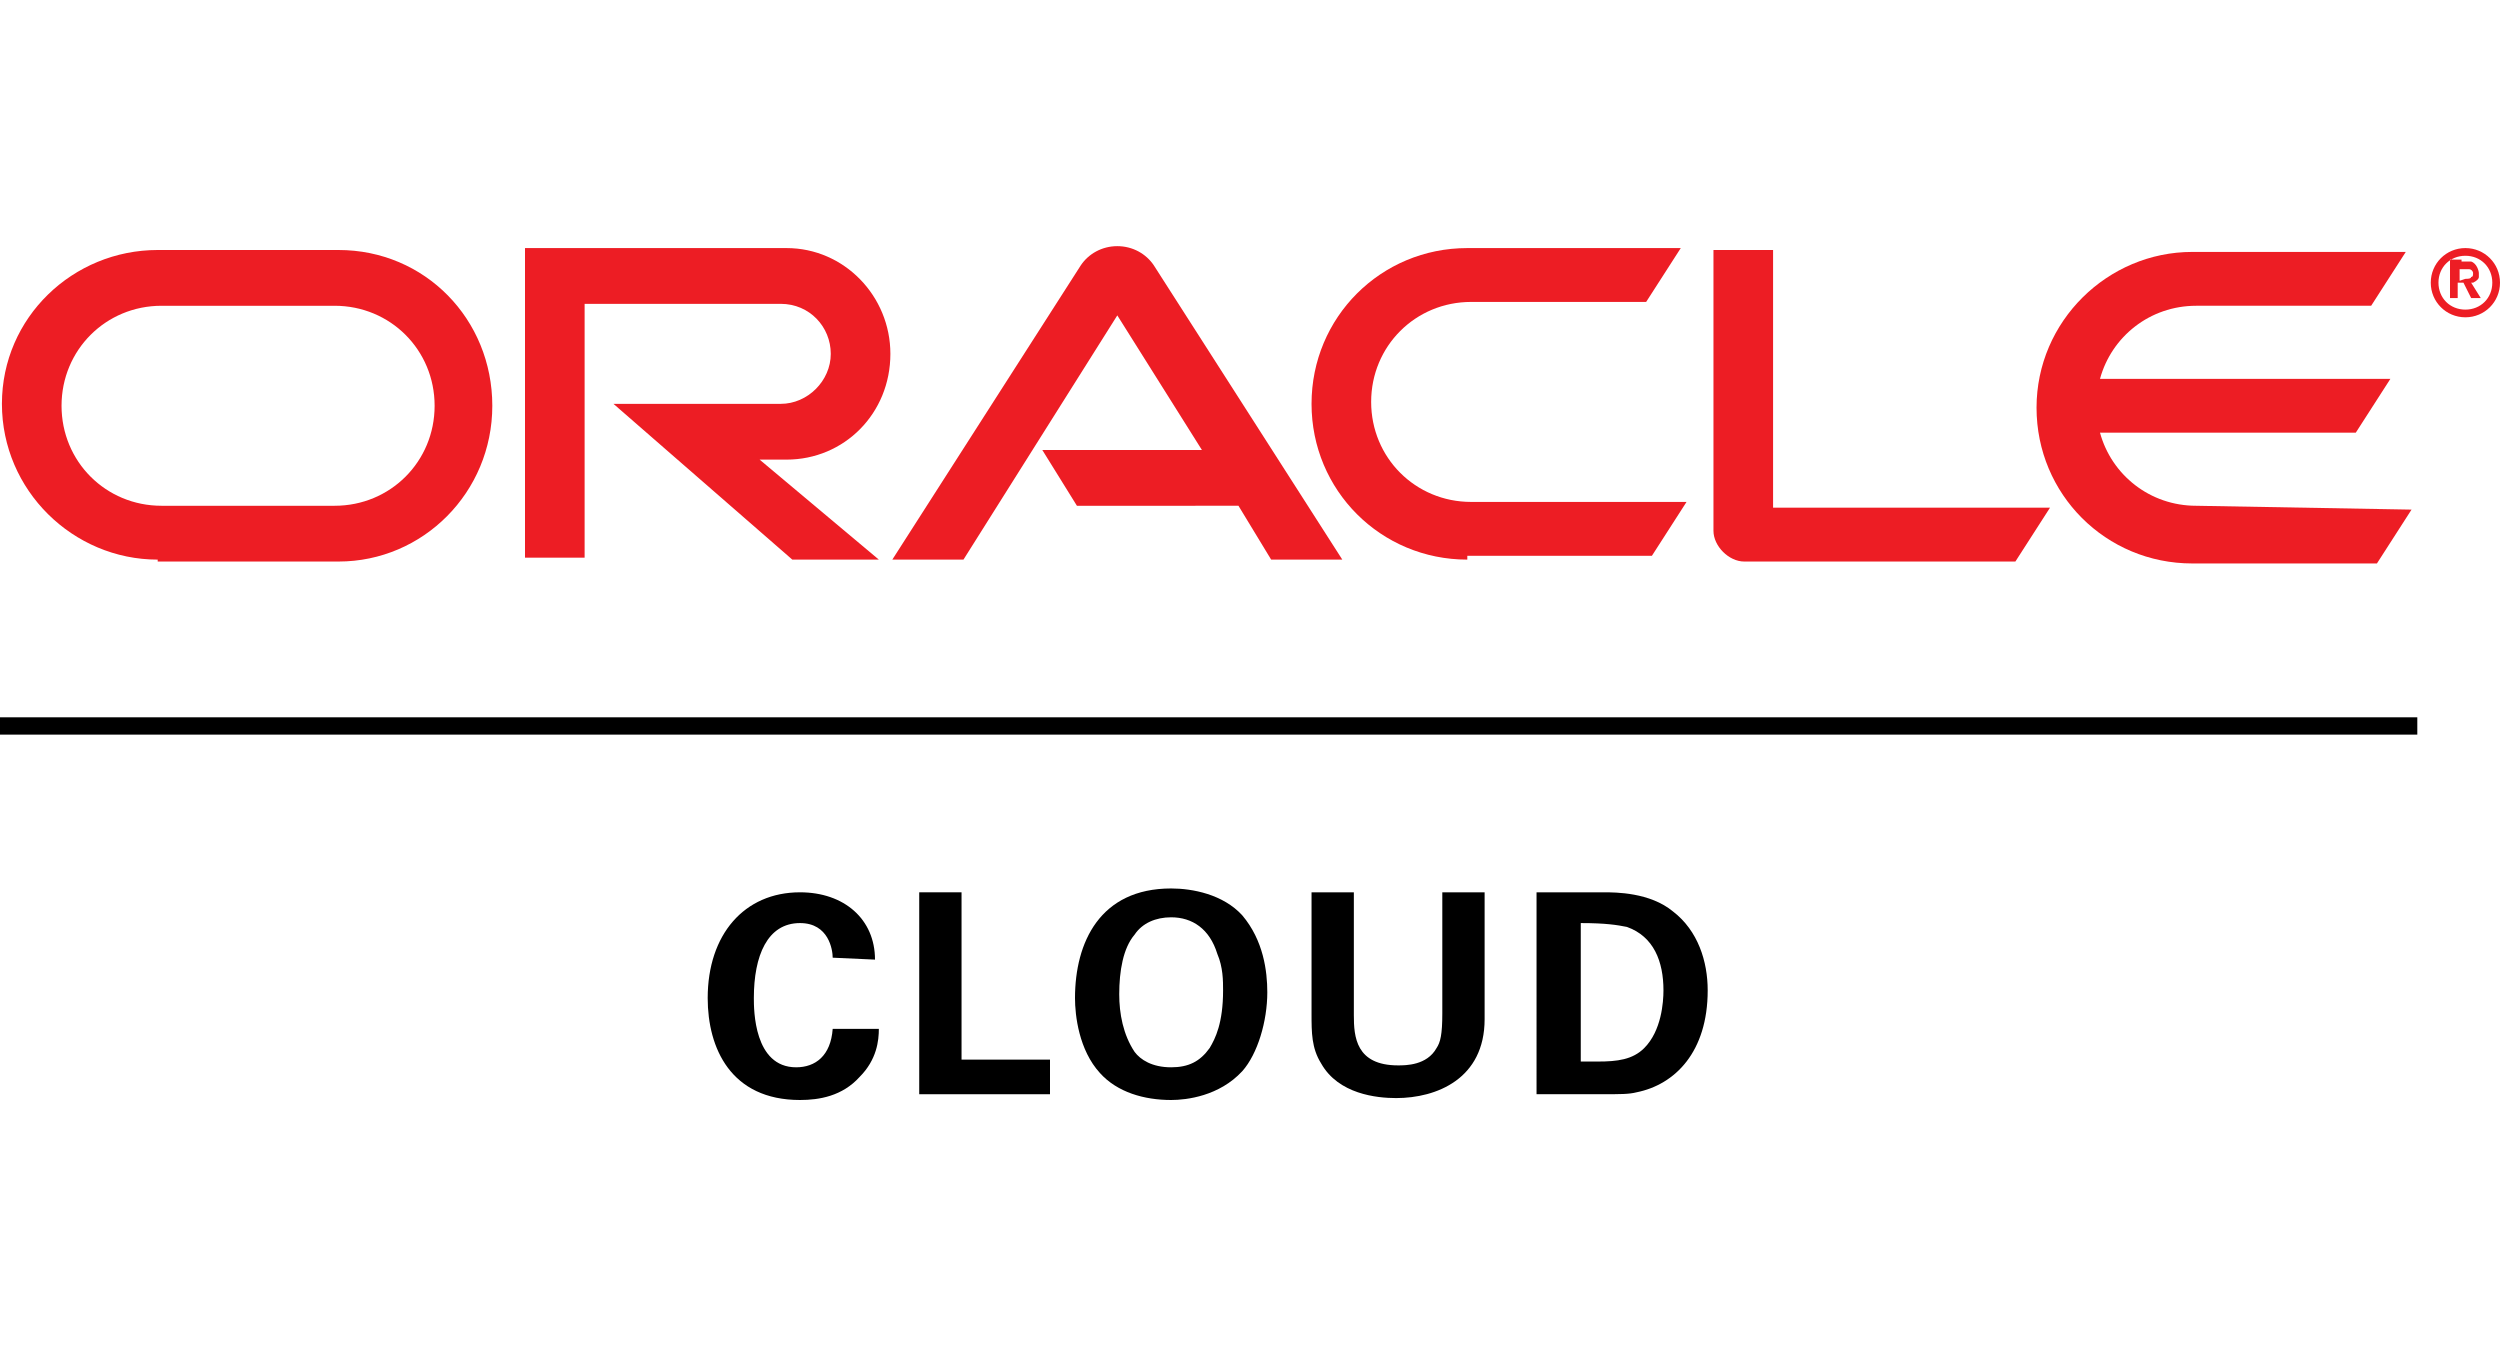 <?xml version="1.0" encoding="utf-8"?>
<!-- Generator: Adobe Illustrator 21.0.2, SVG Export Plug-In . SVG Version: 6.00 Build 0)  -->
<svg version="1.1" id="layer" xmlns="http://www.w3.org/2000/svg" xmlns:xlink="http://www.w3.org/1999/xlink" x="0px" y="0px"
	 width="130px" height="70px" viewBox="0 0 130 70" style="enable-background:new 0 0 130 70;" xml:space="preserve">
<style type="text/css">
	.st0{fill:#ED1D24;}
</style>
<g>
	<path class="st0" d="M54.2,23.4h8.3l-4.4-7l-8,12.7h-3.7l9.8-15.3c0.4-0.6,1.1-1,1.9-1c0.8,0,1.5,0.4,1.9,1l9.8,15.3h-3.7l-1.7-2.8
		H56L54.2,23.4"/>
	<path class="st0" d="M92.2,26.3V13h-3.1v14.6c0,0.4,0.2,0.8,0.5,1.1c0.3,0.3,0.7,0.5,1.1,0.5h14.1l1.8-2.8H92.2"/>
	<path class="st0" d="M40.9,23.9c3,0,5.4-2.4,5.4-5.5c0-3-2.4-5.5-5.4-5.5H27.3v16.1h3.1V15.8h10.2c1.5,0,2.6,1.2,2.6,2.6
		c0,1.4-1.2,2.6-2.6,2.6h-8.7l9.3,8.1h4.5l-6.2-5.2L40.9,23.9"/>
	<path class="st0" d="M8.2,29.1c-4.4,0-8.1-3.6-8.1-8.1S3.8,13,8.2,13h9.4c4.5,0,8,3.6,8,8.1c0,4.5-3.6,8.1-8,8.1H8.2 M17.4,26.3
		c2.9,0,5.2-2.3,5.2-5.2c0-2.9-2.3-5.2-5.2-5.2H8.4c-2.9,0-5.2,2.3-5.2,5.2c0,2.9,2.3,5.2,5.2,5.2H17.4"/>
	<path class="st0" d="M76.3,29.1c-4.5,0-8.1-3.6-8.1-8.1s3.6-8.1,8.1-8.1h11.1l-1.8,2.8h-9.1c-2.9,0-5.2,2.3-5.2,5.2
		c0,2.9,2.3,5.2,5.2,5.2h11.2l-1.8,2.8H76.3"/>
	<path class="st0" d="M114.2,26.3c-2.4,0-4.4-1.6-5-3.8h13.3l1.8-2.8h-15.1c0.6-2.2,2.6-3.8,5-3.8h9.1l1.8-2.8H114
		c-4.4,0-8.1,3.6-8.1,8.1c0,4.5,3.6,8.1,8.1,8.1h9.6l1.8-2.8L114.2,26.3"/>
	<path class="st0" d="M126.8,14.7c0-0.8,0.6-1.4,1.4-1.4c0.8,0,1.4,0.6,1.4,1.4c0,0.8-0.6,1.4-1.4,1.4
		C127.4,16.1,126.8,15.5,126.8,14.7 M128.2,16.5c1,0,1.8-0.8,1.8-1.8s-0.8-1.8-1.8-1.8c-1,0-1.8,0.8-1.8,1.8
		C126.4,15.7,127.2,16.5,128.2,16.5 M128,13.6c0.3,0,0.4,0,0.5,0c0.3,0.1,0.4,0.5,0.4,0.6c0,0,0,0.1,0,0.2c0,0.1-0.1,0.2-0.3,0.3
		c0,0,0,0-0.1,0l0.5,0.8h-0.5l-0.4-0.8h-0.3v0.8h-0.4v-2H128 M128.2,14.5c0.1,0,0.3,0,0.3-0.1c0.1,0,0.1-0.1,0.1-0.2
		c0-0.1-0.1-0.2-0.2-0.2c-0.1,0-0.2,0-0.4,0h-0.1v0.6L128.2,14.5"/>
	<rect y="37.3" width="125.7" height="0.9"/>
	<g>
		<path d="M43.3,49.8c0-0.4-0.2-1.8-1.7-1.8c-1.7,0-2.4,1.7-2.4,3.9c0,0.6,0,3.6,2.2,3.6c1,0,1.8-0.6,1.9-2h2.4c0,0.6-0.1,1.6-1,2.5
			c-0.9,1-2.1,1.2-3.1,1.2c-3.6,0-4.8-2.7-4.8-5.3c0-3.3,1.9-5.5,4.8-5.5c2.3,0,3.9,1.4,3.9,3.5L43.3,49.8L43.3,49.8z"/>
		<polygon points="47.8,46.4 50,46.4 50,55.1 54.6,55.1 54.6,56.9 47.8,56.9 		"/>
		<path d="M60.9,46.2c1.1,0,2.7,0.3,3.7,1.4c1.1,1.3,1.3,2.9,1.3,4c0,1.5-0.5,3.2-1.3,4.1c-1.2,1.3-2.9,1.5-3.7,1.5
			c-1.4,0-2.8-0.4-3.7-1.4c-1.1-1.2-1.3-3-1.3-3.9C55.9,49,57.2,46.2,60.9,46.2 M59,54.7c0.3,0.4,0.9,0.8,1.9,0.8c0.9,0,1.5-0.3,2-1
			c0.3-0.5,0.7-1.3,0.7-3c0-0.5,0-1.2-0.3-1.9c-0.4-1.3-1.3-1.9-2.4-1.9c-0.8,0-1.5,0.3-1.9,0.9c-0.6,0.7-0.8,1.9-0.8,3.1
			C58.2,52.7,58.4,53.8,59,54.7"/>
		<path d="M70.4,46.4v6.4c0,1.1,0.1,2.6,2.3,2.6c0.4,0,1.5,0,2-0.9c0.2-0.3,0.3-0.7,0.3-1.8v-6.3h2.2v6.6c0,3.1-2.5,4.1-4.6,4.1
			c-1,0-3-0.2-3.9-1.8c-0.5-0.8-0.5-1.6-0.5-2.6v-6.3H70.4z"/>
		<path d="M79.9,46.4l3.5,0c0.6,0,2.4,0,3.6,1c1.3,1,1.8,2.6,1.8,4.1c0,3.2-1.7,4.9-3.7,5.3c-0.4,0.1-0.8,0.1-1.9,0.1h-3.3
			L79.9,46.4L79.9,46.4z M82.2,55.2c0.2,0,0.6,0,0.9,0c1,0,1.8-0.1,2.4-0.7c0.9-0.9,1-2.4,1-3c0-1.5-0.5-2.8-1.9-3.3
			c-0.5-0.1-1.1-0.2-2.4-0.2V55.2z"/>
	</g>
</g>
</svg>
